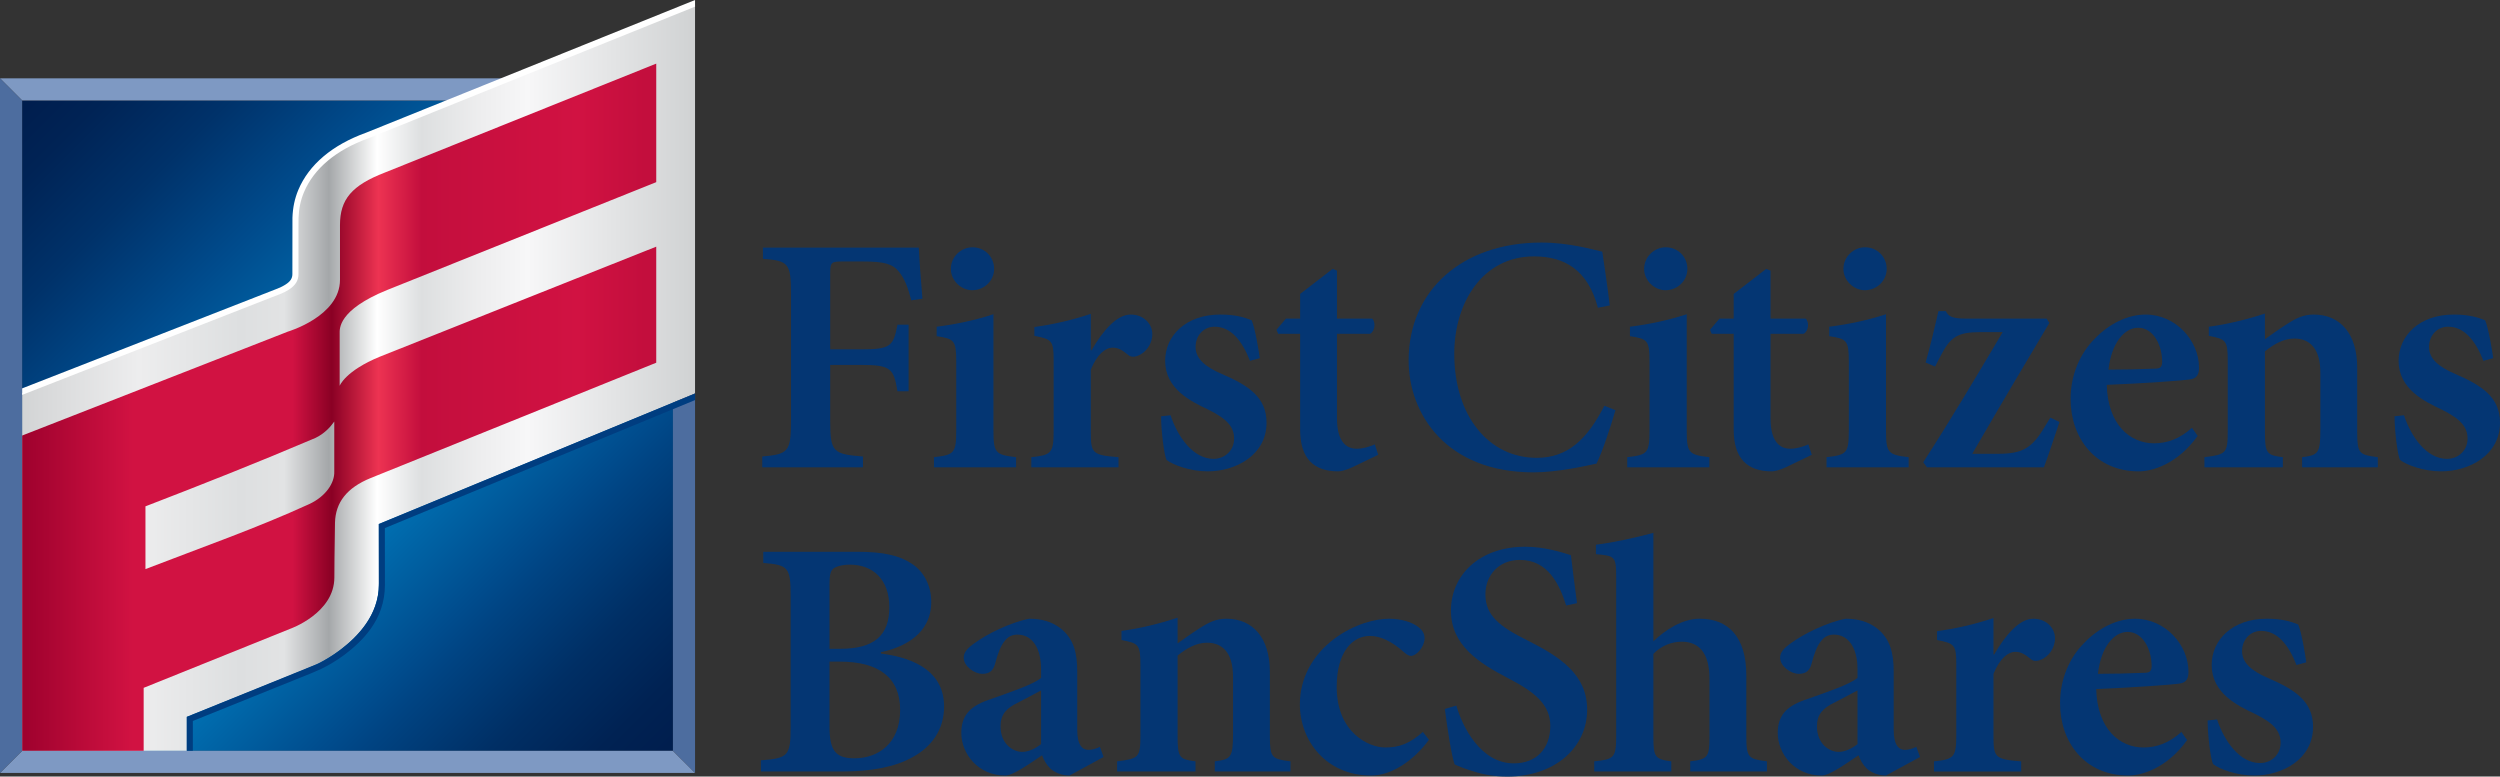 <?xml version="1.0" ?>
<svg xmlns="http://www.w3.org/2000/svg" enable-background="new 0 0 164.706 51.161" viewBox="0 0 164.706 51.161">
	<rect x="0" y="0" width="164.706" height="51.161" fill="#333333" stroke="none"/>
	<clipPath id="a">
		<path d="m1.458 6.62-.001.001v42.847l.001.001h42.878v-42.849"/>
	</clipPath>
	<linearGradient id="b" gradientTransform="matrix(42.863 42.863 -42.863 42.863 28954.67 -8726.519)" gradientUnits="userSpaceOnUse" x1="-235.869" x2="-234.869" y1="439.612" y2="439.612">
		<stop offset="0" stop-color="#001d4d"/>
		<stop offset=".063" stop-color="#002355"/>
		<stop offset=".161" stop-color="#00326a"/>
		<stop offset=".276" stop-color="#004b8c"/>
		<stop offset=".515" stop-color="#0087ca"/>
		<stop offset=".73" stop-color="#004b8c"/>
		<stop offset=".757" stop-color="#004483"/>
		<stop offset=".855" stop-color="#002f65"/>
		<stop offset=".939" stop-color="#002253"/>
		<stop offset="1" stop-color="#001d4d"/>
	</linearGradient>
	<clipPath id="c">
		<path d="m24.186 9.036c-2.357.851-3.732 2.192-4.346 3.657-.192.459-.347 1.023-.372 1.756l-.004.591v3.126c0 .378-.204.637-.539.853-.171.112-.364.203-.555.28l-.509.195-16.4 6.412v23.559h10.849v-2.235l7.939-3.199.621-.269c.396-.194.952-.499 1.506-.916 1.077-.816 2.58-2.162 2.589-4.417l-.005-3.905 20.832-8.598v-25.561"/>
	</clipPath>
	<linearGradient id="d" gradientUnits="userSpaceOnUse" x1="-1.621" x2="45.797" y1="24.916" y2="24.916">
		<stop offset="0" stop-color="#c8cacb"/>
		<stop offset=".227" stop-color="#ededee"/>
		<stop offset=".368" stop-color="#dddfe0"/>
		<stop offset=".429" stop-color="#e2e3e4"/>
		<stop offset=".491" stop-color="#a4a7a9"/>
		<stop offset=".558" stop-color="#fff"/>
		<stop offset=".62" stop-color="#dddfe0"/>
		<stop offset=".699" stop-color="#ededee"/>
		<stop offset=".767" stop-color="#f7f7f8"/>
		<stop offset="1" stop-color="#d0d2d3"/>
	</linearGradient>
	<clipPath id="e">
		<path d="m9.583 33.359c3.76-1.45 7.442-2.905 11.197-4.506.579-.276.976-.704 1.243-1.081v3.302c.023.724-.53 1.62-1.664 2.143-3.433 1.572-7.112 2.862-10.776 4.277m15.767-26.124c-2.168.841-2.951 1.755-2.951 3.458v3.607c0 2.403-3.431 3.412-3.431 3.412l-17.507 6.847v20.771h8.004v-4.149l9.645-3.886s2.919-1.021 2.919-3.392c0 0 .009-2.141.041-3.595.031-1.33.77-2.31 2.36-2.952l18.805-7.595v-7.646l-18.196 7.244c-2.295.938-2.661 1.925-2.661 1.925v-3.446c0-.302-.124-1.54 3.126-2.867l17.731-7.106v-7.809"/>
	</clipPath>
	<linearGradient id="f" gradientUnits="userSpaceOnUse" x1="1.271" x2="43.213" y1="26.828" y2="26.828">
		<stop offset="0" stop-color="#9d012d"/>
		<stop offset=".178" stop-color="#d11242"/>
		<stop offset=".368" stop-color="#d11242"/>
		<stop offset=".429" stop-color="#d11242"/>
		<stop offset=".43" stop-color="#d01242"/>
		<stop offset=".491" stop-color="#8a0024"/>
		<stop offset=".564" stop-color="#ed3352"/>
		<stop offset=".632" stop-color="#c30e3d"/>
		<stop offset=".877" stop-color="#d11242"/>
		<stop offset=".982" stop-color="#c30e3d"/>
		<stop offset="1" stop-color="#c30e3d"/>
	</linearGradient>
	<clipPath id="g">
		<path d="m-8.826-6.497h181.44v67.32h-181.44z"/>
	</clipPath>
	<path clip-path="url(#a)" d="m-19.968 28.045 42.864 42.864 42.864-42.864-42.864-42.864z" fill="url(#b)"/>
	<path d="m44.333 6.619h-42.874l-1.459-1.458h45.793" fill="#7e99c3"/>
	<path d="m44.333 49.464h-42.874l-1.459 1.458h45.793" fill="#7e99c3"/>
	<path d="m1.459 49.463v-42.843l-1.459-1.459v45.761" fill="#4d6d9f"/>
	<path clip-path="url(#c)" d="m1.46.365h44.331v49.1h-44.331z" fill="url(#d)"/>
	<path clip-path="url(#e)" d="m1.461 4.191h41.774v45.274h-41.774z" fill="url(#f)"/>
	<path d="m44.334 26.525v22.938l1.458 1.459v-24.998" fill="#4d6d9f"/>
	<path clip-path="url(#g)" d="m45.796 26.356v-.433l-20.842 8.601.005 4.037c0 1.893-1.361 3.36-2.524 4.242-.556.418-1.093.734-1.449.907l-8.681 3.518v2.232h.4v-1.961l7.819-3.151.629-.274c.381-.184.957-.497 1.54-.935 1.141-.864 2.658-2.28 2.667-4.577l-.004-3.771" fill="#003d80"/>
	<path clip-path="url(#g)" d="m45.791 0-21.673 8.742c-2.223.802-3.765 2.105-4.464 3.768-.237.567-.364 1.164-.387 1.831l-.004 3.719c0 .278-.133.483-.451.686-.139.093-.308.178-.514.26l-16.839 6.581v.429l16.473-6.441.512-.196c.234-.093.427-.191.588-.297.432-.278.632-.603.632-1.022v-3.124l.005-.585c.021-.614.137-1.165.356-1.686.653-1.557 2.115-2.784 4.235-3.549l21.531-8.679" fill="#fff"/>
	<g fill="#043673">
		<path clip-path="url(#g)" d="m58.035 43.056c2.449.311 4.164 1.336 4.164 3.496 0 1.492-.802 2.649-2.093 3.34-1.136.645-2.762.935-4.587.935h-5.389v-.735c1.781-.134 1.959-.29 1.959-2.16v-8.684c0-1.871-.155-2.026-1.803-2.16v-.735h6.212c1.693 0 2.761.246 3.563.78.802.511 1.292 1.447 1.292 2.516 0 2.137-1.826 3.005-3.318 3.318m-2.672-.223c2.249 0 3.228-.891 3.228-2.739 0-1.826-1.069-2.805-2.604-2.805-.513 0-.936.133-1.092.267-.178.133-.245.445-.245 1.002v4.275m-0 5.144c0 1.625.446 2.093 1.715 2.07 1.447-.022 2.939-.935 2.939-3.184 0-2.137-1.403-3.184-3.986-3.184h-.668"/>
		<path clip-path="url(#g)" d="m70.46 51.095c-.513 0-.958-.2-1.248-.446-.289-.289-.445-.578-.556-.89-.869.579-1.915 1.336-2.427 1.336-1.782 0-2.895-1.425-2.895-2.806 0-1.135.556-1.736 1.737-2.16 1.313-.467 3.006-1.024 3.518-1.469v-.557c0-1.47-.623-2.294-1.559-2.294-.334 0-.623.134-.823.401-.268.312-.468.824-.646 1.514-.134.512-.423.669-.847.669-.512 0-1.224-.491-1.224-1.07 0-.356.267-.645.757-.979.757-.557 2.293-1.336 3.563-1.581.823 0 1.492.2 2.048.623.891.691 1.113 1.648 1.113 2.85v3.852c0 1.025.357 1.315.735 1.315.267 0 .535-.09.758-.201l.244.668m-4.119-4.387c-.445.246-1.047.557-1.514.802-.757.356-1.158.779-1.158 1.559 0 1.201.846 1.692 1.425 1.692.401 0 .846-.2 1.247-.512"/>
		<path clip-path="url(#g)" d="m80.032 50.827v-.668c1.069-.134 1.203-.246 1.203-1.826v-3.741c0-1.581-.691-2.249-1.715-2.249-.69 0-1.336.356-1.937.846v5.322c0 1.425.133 1.514 1.18 1.648v.668h-5.166v-.668c1.425-.178 1.537-.246 1.537-1.715v-4.609c0-1.381-.112-1.448-1.248-1.67v-.601c1.18-.156 2.494-.468 3.697-.869v1.692c.445-.311.89-.645 1.425-.979.645-.423 1.136-.646 1.781-.646 1.781 0 2.873 1.291 2.873 3.496v4.231c0 1.447.133 1.514 1.358 1.67v.668"/>
		<path clip-path="url(#g)" d="m94.144 48.735c-1.002 1.38-2.472 2.36-3.807 2.36-2.962 0-4.699-2.294-4.699-4.698 0-1.671.802-3.207 2.249-4.298 1.336-1.002 2.761-1.336 3.629-1.336.825 0 1.559.245 1.938.556.311.245.401.468.401.758-.022.578-.557 1.135-.891 1.135-.133 0-.267-.067-.467-.245-.825-.735-1.56-1.069-2.25-1.069-1.091 0-2.182.98-2.182 3.363 0 3.005 2.116 3.985 3.184 3.985.936 0 1.603-.244 2.494-1.024"/>
		<path clip-path="url(#g)" d="m103.184 39.894c-.445-1.403-1.202-3.006-3.051-3.006-1.402 0-2.271 1.024-2.271 2.271 0 1.381.913 2.116 2.806 3.051 2.115 1.069 3.897 2.227 3.897 4.542 0 2.472-2.094 4.409-5.255 4.409-.846 0-1.604-.133-2.205-.333-.601-.179-1.002-.335-1.269-.468-.2-.535-.49-2.405-.646-3.652l.757-.223c.401 1.403 1.604 3.808 3.786 3.808 1.491 0 2.405-.98 2.405-2.472 0-1.425-1.069-2.249-2.739-3.117-1.982-1.024-3.808-2.205-3.808-4.476 0-2.316 1.848-4.208 4.899-4.208 1.291 0 2.427.378 3.006.556.089.824.223 1.759.401 3.162"/>
		<path clip-path="url(#g)" d="m111.356 50.827v-.668c1.158-.134 1.269-.289 1.269-1.603v-3.831c0-1.758-.735-2.448-1.826-2.448-.646 0-1.336.245-1.871.801v5.478c0 1.314.112 1.469 1.181 1.603v.668h-5.077v-.668c1.291-.134 1.447-.223 1.447-1.648v-10.465c0-1.381-.067-1.425-1.336-1.537v-.623c1.136-.134 2.628-.468 3.785-.78v7.149c.78-.758 1.916-1.493 3.051-1.493 1.893 0 3.073 1.202 3.073 3.741v4.008c0 1.425.156 1.492 1.358 1.648v.668"/>
		<path clip-path="url(#g)" d="m124.248 51.095c-.512 0-.958-.2-1.247-.446-.289-.289-.446-.578-.557-.89-.868.579-1.915 1.336-2.427 1.336-1.781 0-2.895-1.425-2.895-2.806 0-1.135.557-1.736 1.737-2.16 1.314-.467 3.006-1.024 3.518-1.469v-.557c0-1.47-.623-2.294-1.559-2.294-.333 0-.623.134-.823.401-.268.312-.468.824-.646 1.514-.134.512-.423.669-.846.669-.513 0-1.225-.491-1.225-1.07 0-.356.267-.645.757-.979.757-.557 2.294-1.336 3.563-1.581.824 0 1.492.2 2.048.623.891.691 1.114 1.648 1.114 2.85v3.852c0 1.025.356 1.315.735 1.315.267 0 .534-.09.757-.201l.245.668m-4.12-4.387c-.445.246-1.046.557-1.514.802-.757.356-1.158.779-1.158 1.559 0 1.201.846 1.692 1.425 1.692.401 0 .847-.2 1.247-.512"/>
		<path clip-path="url(#g)" d="m131.379 43.123c.757-1.313 1.671-2.36 2.583-2.36.846 0 1.426.601 1.426 1.291 0 .646-.424 1.225-.958 1.425-.29.112-.512.067-.646-.066-.379-.312-.646-.468-1.002-.468-.49 0-1.024.423-1.447 1.448v4.119c0 1.402.111 1.514 1.826 1.648v.668h-5.746v-.668c1.27-.134 1.47-.246 1.47-1.648v-4.787c0-1.248-.133-1.337-1.269-1.56v-.578c1.247-.178 2.449-.446 3.719-.869v2.405"/>
		<path clip-path="url(#g)" d="m144.094 48.757c-1.359 1.892-3.029 2.338-3.875 2.338-2.872 0-4.498-2.204-4.498-4.765 0-1.626.646-3.029 1.581-3.964.957-1.002 2.182-1.603 3.362-1.603 1.982 0 3.518 1.715 3.518 3.496 0 .445-.133.712-.601.779-.4.067-3.14.267-5.478.357.067 2.628 1.537 3.852 3.118 3.852.868 0 1.714-.312 2.494-1.025m-5.5-3.829c1.024 0 2.004-.023 3.028-.067.357 0 .49-.067.512-.424 0-1.157-.601-2.27-1.581-2.27-.913 0-1.759 1.001-1.959 2.761"/>
		<path clip-path="url(#g)" d="m151.299 43.813c-.535-1.359-1.269-2.249-2.338-2.249-.69 0-1.248.557-1.248 1.336 0 .78.646 1.314 1.737 1.782 1.76.756 2.94 1.536 2.94 3.206 0 2.138-2.026 3.206-3.875 3.206-1.158 0-2.293-.423-2.716-.757-.156-.333-.356-1.893-.356-2.872l.623-.067c.468 1.425 1.492 2.873 2.828 2.873.757 0 1.358-.558 1.358-1.336 0-.758-.445-1.293-1.714-1.915-1.136-.535-2.828-1.359-2.828-3.207 0-1.67 1.38-3.051 3.629-3.051.98 0 1.581.179 2.071.378.223.513.468 2.005.535 2.495"/>
		<path clip-path="url(#g)" d="m60.039 19.788c-.223-.868-.445-1.425-.802-1.871-.423-.534-.979-.69-2.404-.69h-1.314c-.735 0-.824.045-.824.757v5.033h2.004c1.982 0 2.16-.201 2.427-1.626h.735v4.387h-.735c-.244-1.514-.445-1.737-2.427-1.737h-2.004v3.719c0 2.026.201 2.16 2.16 2.316v.712h-6.636v-.712c1.693-.156 1.894-.29 1.894-2.316v-8.462c0-1.982-.201-2.115-1.849-2.249v-.735h10.265c.022.535.134 2.138.245 3.363"/>
		<path clip-path="url(#g)" d="m61.531 30.788v-.668c1.336-.156 1.469-.245 1.469-1.804v-4.475c0-1.426-.133-1.515-1.291-1.693v-.623c1.269-.156 2.605-.445 3.741-.824v7.615c0 1.514.111 1.648 1.492 1.804v.668m-4.298-13.071c0-.801.668-1.425 1.425-1.425.802 0 1.426.624 1.426 1.425 0 .757-.624 1.403-1.448 1.403-.735 0-1.403-.646-1.403-1.403"/>
		<path clip-path="url(#g)" d="m71.909 23.083c.757-1.313 1.67-2.36 2.583-2.36.846 0 1.425.601 1.425 1.291 0 .646-.423 1.225-.957 1.425-.29.112-.513.067-.646-.066-.379-.312-.646-.468-1.002-.468-.49 0-1.024.423-1.448 1.447v4.12c0 1.403.112 1.514 1.826 1.648v.668h-5.745v-.668c1.27-.134 1.47-.245 1.47-1.648v-4.788c0-1.247-.134-1.336-1.269-1.558v-.579c1.246-.178 2.449-.446 3.718-.869v2.405"/>
		<path clip-path="url(#g)" d="m82.352 23.773c-.535-1.358-1.269-2.249-2.338-2.249-.69 0-1.247.557-1.247 1.336 0 .78.646 1.314 1.737 1.782 1.759.756 2.939 1.536 2.939 3.206 0 2.138-2.026 3.206-3.875 3.206-1.157 0-2.293-.423-2.716-.757-.156-.334-.356-1.892-.356-2.872l.623-.067c.468 1.425 1.492 2.872 2.828 2.872.757 0 1.358-.556 1.358-1.335 0-.757-.445-1.292-1.714-1.916-1.136-.534-2.828-1.358-2.828-3.206 0-1.67 1.381-3.05 3.629-3.05.98 0 1.581.178 2.071.378.223.512.468 2.004.535 2.494"/>
		<path clip-path="url(#g)" d="m89.085 30.788c-.379.178-.735.267-.913.267-1.603 0-2.516-.824-2.516-2.761v-6.302h-1.448l-.111-.267.624-.735h.935v-1.625l2.137-1.648.29.111v3.162h2.316c.245.223.2.824-.134 1.002h-2.182v5.567c0 1.76.802 2.004 1.292 2.004.445 0 .846-.133 1.202-.289l.223.69"/>
		<path clip-path="url(#g)" d="m106.431 27.024c-.311 1.069-.868 2.761-1.247 3.518-.601.134-2.582.579-4.141.579-5.768 0-8.239-3.852-8.239-7.37 0-4.632 3.54-7.771 8.751-7.771 1.803 0 3.407.467 4.008.601.178 1.225.334 2.227.49 3.54l-.779.156c-.668-2.538-2.249-3.385-4.209-3.385-3.407 0-5.255 3.074-5.255 6.414 0 4.097 2.271 6.858 5.433 6.858 2.026 0 3.318-1.203 4.454-3.429"/>
		<path clip-path="url(#g)" d="m107.206 30.788v-.668c1.336-.156 1.469-.245 1.469-1.804v-4.475c0-1.426-.133-1.515-1.291-1.693v-.623c1.269-.156 2.605-.445 3.741-.824v7.615c0 1.514.111 1.648 1.492 1.804v.668m-4.298-13.071c0-.801.668-1.425 1.425-1.425.802 0 1.425.624 1.425 1.425 0 .757-.623 1.403-1.447 1.403-.735 0-1.403-.646-1.403-1.403"/>
		<path clip-path="url(#g)" d="m117.648 30.788c-.379.178-.735.267-.913.267-1.603 0-2.516-.824-2.516-2.761v-6.302h-1.448l-.111-.267.624-.735h.935v-1.625l2.137-1.648.29.111v3.162h2.316c.245.223.2.824-.134 1.002h-2.182v5.567c0 1.76.802 2.004 1.291 2.004.446 0 .847-.133 1.203-.289l.223.69"/>
		<path clip-path="url(#g)" d="m120.336 30.788v-.668c1.336-.156 1.469-.245 1.469-1.804v-4.475c0-1.426-.133-1.515-1.291-1.693v-.623c1.269-.156 2.605-.445 3.741-.824v7.615c0 1.514.111 1.648 1.492 1.804v.668m-4.298-13.071c0-.801.668-1.425 1.425-1.425.801 0 1.425.624 1.425 1.425 0 .757-.624 1.403-1.447 1.403-.735 0-1.403-.646-1.403-1.403"/>
		<path clip-path="url(#g)" d="m135.682 27.804c-.379 1.113-.735 2.227-1.024 2.984h-7.705l-.245-.334c1.87-2.895 3.474-5.612 5.233-8.573h-1.469c-1.537 0-1.982.334-2.628 1.581l-.357.69-.623-.267c.289-1.002.623-2.405.846-3.385h.49c.156.356.446.49 1.314.49h5.322l.178.289c-1.737 2.918-3.34 5.612-5.077 8.618h1.692c1.604 0 2.249-.356 3.096-1.804l.356-.579"/>
		<path clip-path="url(#g)" d="m144.788 28.718c-1.358 1.892-3.028 2.337-3.874 2.337-2.873 0-4.498-2.204-4.498-4.765 0-1.626.645-3.028 1.58-3.964.958-1.002 2.183-1.602 3.363-1.602 1.982 0 3.518 1.714 3.518 3.495 0 .445-.133.713-.601.78-.4.067-3.14.267-5.478.356.067 2.628 1.537 3.852 3.118 3.852.868 0 1.714-.311 2.494-1.024m-5.5-3.83c1.024 0 2.004-.022 3.028-.067.356 0 .49-.067.512-.423 0-1.158-.601-2.271-1.581-2.271-.913 0-1.759 1.002-1.959 2.761"/>
		<path clip-path="url(#g)" d="m151.668 30.788v-.668c1.069-.134 1.203-.245 1.203-1.826v-3.741c0-1.581-.691-2.249-1.715-2.249-.69 0-1.336.356-1.937.846v5.322c0 1.425.134 1.514 1.18 1.648v.668h-5.166v-.668c1.425-.178 1.536-.245 1.536-1.715v-4.609c0-1.381-.111-1.448-1.247-1.67v-.601c1.18-.156 2.494-.468 3.697-.869v1.692c.445-.311.89-.645 1.425-.979.646-.423 1.136-.646 1.781-.646 1.781 0 2.873 1.291 2.873 3.496v4.231c0 1.447.133 1.514 1.358 1.67v.668"/>
		<path clip-path="url(#g)" d="m163.614 23.773c-.534-1.358-1.269-2.249-2.338-2.249-.69 0-1.247.557-1.247 1.336 0 .78.646 1.314 1.737 1.782 1.76.756 2.94 1.536 2.94 3.206 0 2.138-2.027 3.206-3.875 3.206-1.158 0-2.294-.423-2.717-.757-.156-.334-.356-1.892-.356-2.872l.623-.067c.468 1.425 1.492 2.872 2.828 2.872.758 0 1.359-.556 1.359-1.335 0-.757-.446-1.292-1.714-1.916-1.137-.534-2.829-1.358-2.829-3.206 0-1.67 1.381-3.05 3.63-3.05.98 0 1.581.178 2.071.378.222.512.467 2.004.534 2.494"/>
	</g>
</svg>